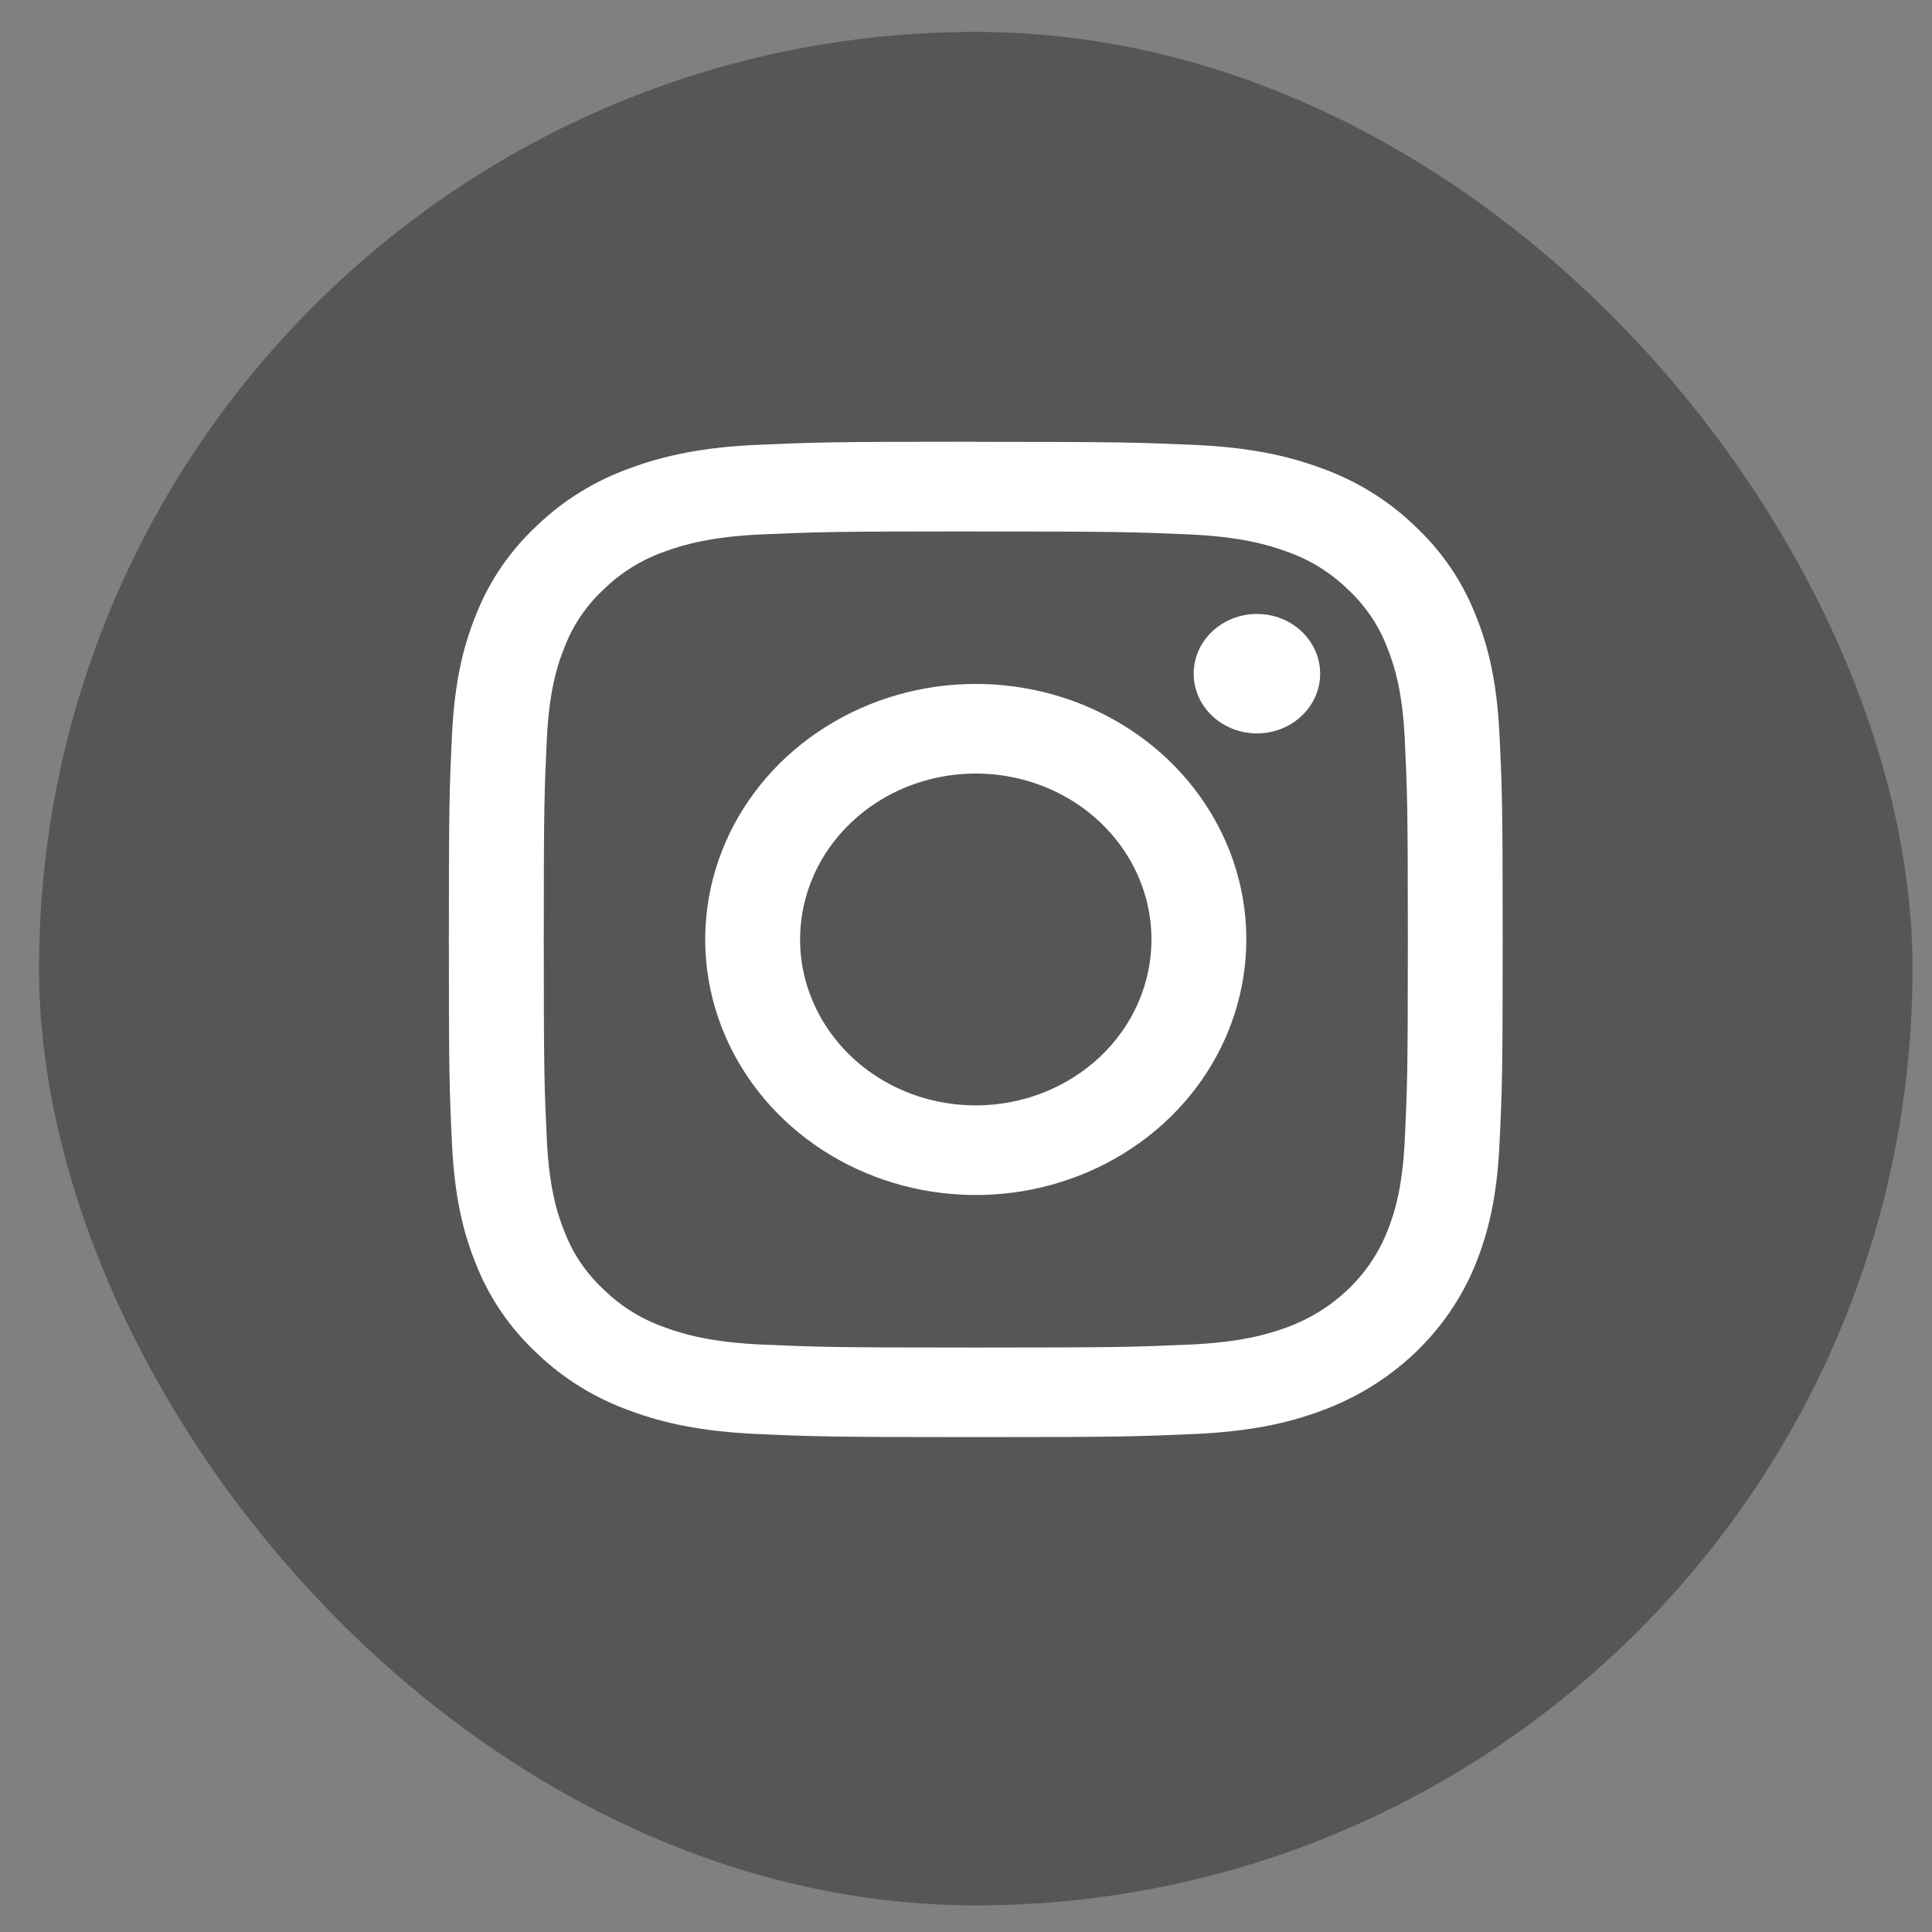<svg width="33" height="33" viewBox="0 0 33 33" fill="none" xmlns="http://www.w3.org/2000/svg">
<rect x="0" y="0" width="33" height="33" fill="#808080" stroke="none"/>
<rect x="0.667" y="0.545" width="32" height="32" rx="16" fill="#565656"/>
<g clip-path="url(#clip0_10628_2206)">
<path d="M16.667 9.078C19.07 9.078 19.354 9.087 20.303 9.128C21.181 9.166 21.657 9.304 21.975 9.42C22.366 9.557 22.72 9.774 23.011 10.056C23.31 10.331 23.54 10.665 23.684 11.035C23.808 11.335 23.954 11.785 23.994 12.613C24.037 13.51 24.047 13.778 24.047 16.048C24.047 18.318 24.037 18.587 23.994 19.483C23.954 20.312 23.808 20.762 23.684 21.061C23.534 21.428 23.305 21.761 23.011 22.038C22.717 22.316 22.364 22.533 21.976 22.674C21.659 22.791 21.182 22.929 20.305 22.967C19.356 23.008 19.071 23.017 16.668 23.017C14.265 23.017 13.98 23.008 13.031 22.967C12.154 22.929 11.677 22.791 11.36 22.674C10.969 22.538 10.615 22.321 10.324 22.038C10.025 21.764 9.795 21.43 9.651 21.06C9.527 20.76 9.381 20.31 9.341 19.482C9.298 18.585 9.288 18.317 9.288 16.047C9.288 13.777 9.298 13.508 9.341 12.612C9.381 11.783 9.527 11.333 9.651 11.034C9.795 10.664 10.025 10.33 10.324 10.055C10.615 9.773 10.969 9.555 11.36 9.419C11.677 9.303 12.154 9.164 13.031 9.127C13.98 9.086 14.265 9.077 16.668 9.077L16.667 9.078ZM16.668 7.545C14.224 7.545 13.917 7.555 12.957 7.597C11.997 7.638 11.344 7.783 10.772 7.993C10.171 8.206 9.627 8.541 9.177 8.973C8.719 9.398 8.365 9.912 8.139 10.48C7.917 11.019 7.765 11.638 7.721 12.543C7.677 13.447 7.667 13.738 7.667 16.047C7.667 18.355 7.677 18.645 7.721 19.552C7.765 20.458 7.917 21.074 8.139 21.614C8.365 22.181 8.719 22.695 9.177 23.12C9.627 23.552 10.171 23.887 10.772 24.1C11.344 24.311 11.999 24.454 12.957 24.495C13.914 24.537 14.223 24.547 16.667 24.547C19.112 24.547 19.418 24.537 20.378 24.495C21.338 24.454 21.99 24.311 22.561 24.1C23.16 23.882 23.703 23.548 24.156 23.12C24.609 22.692 24.963 22.179 25.194 21.614C25.417 21.074 25.569 20.455 25.612 19.551C25.656 18.646 25.667 18.355 25.667 16.046C25.667 13.738 25.656 13.448 25.612 12.541C25.568 11.635 25.417 11.019 25.194 10.48C24.968 9.912 24.614 9.399 24.156 8.974C23.706 8.541 23.162 8.207 22.561 7.993C21.99 7.783 21.335 7.639 20.377 7.598C19.419 7.557 19.111 7.547 16.667 7.547L16.668 7.545Z" fill="white"/>
<path d="M16.667 11.682C15.753 11.682 14.86 11.938 14.1 12.418C13.339 12.897 12.747 13.579 12.397 14.377C12.048 15.174 11.956 16.052 12.134 16.898C12.313 17.745 12.753 18.523 13.399 19.133C14.046 19.744 14.869 20.159 15.765 20.328C16.662 20.496 17.591 20.41 18.436 20.079C19.28 19.749 20.002 19.19 20.51 18.472C21.017 17.754 21.288 16.91 21.288 16.047C21.289 15.474 21.169 14.906 20.937 14.377C20.705 13.847 20.364 13.366 19.935 12.96C19.506 12.555 18.996 12.234 18.436 12.014C17.875 11.795 17.274 11.682 16.667 11.682V11.682ZM16.667 18.881C16.073 18.881 15.493 18.715 15 18.404C14.506 18.092 14.122 17.649 13.895 17.131C13.667 16.614 13.608 16.044 13.724 15.494C13.84 14.944 14.125 14.439 14.545 14.043C14.965 13.646 15.499 13.377 16.082 13.267C16.664 13.158 17.267 13.214 17.816 13.428C18.364 13.643 18.832 14.006 19.162 14.472C19.492 14.938 19.668 15.486 19.668 16.047C19.668 16.799 19.352 17.52 18.789 18.051C18.226 18.582 17.463 18.881 16.667 18.881Z" fill="white"/>
<path d="M21.469 12.527C22.066 12.527 22.549 12.07 22.549 11.507C22.549 10.944 22.066 10.487 21.469 10.487C20.873 10.487 20.389 10.944 20.389 11.507C20.389 12.07 20.873 12.527 21.469 12.527Z" fill="white"/>
</g>
<defs>
<clipPath id="clip0_10628_2206">
<rect width="18" height="17" fill="white" transform="translate(7.667 7.545)"/>
</clipPath>
</defs>
</svg>
